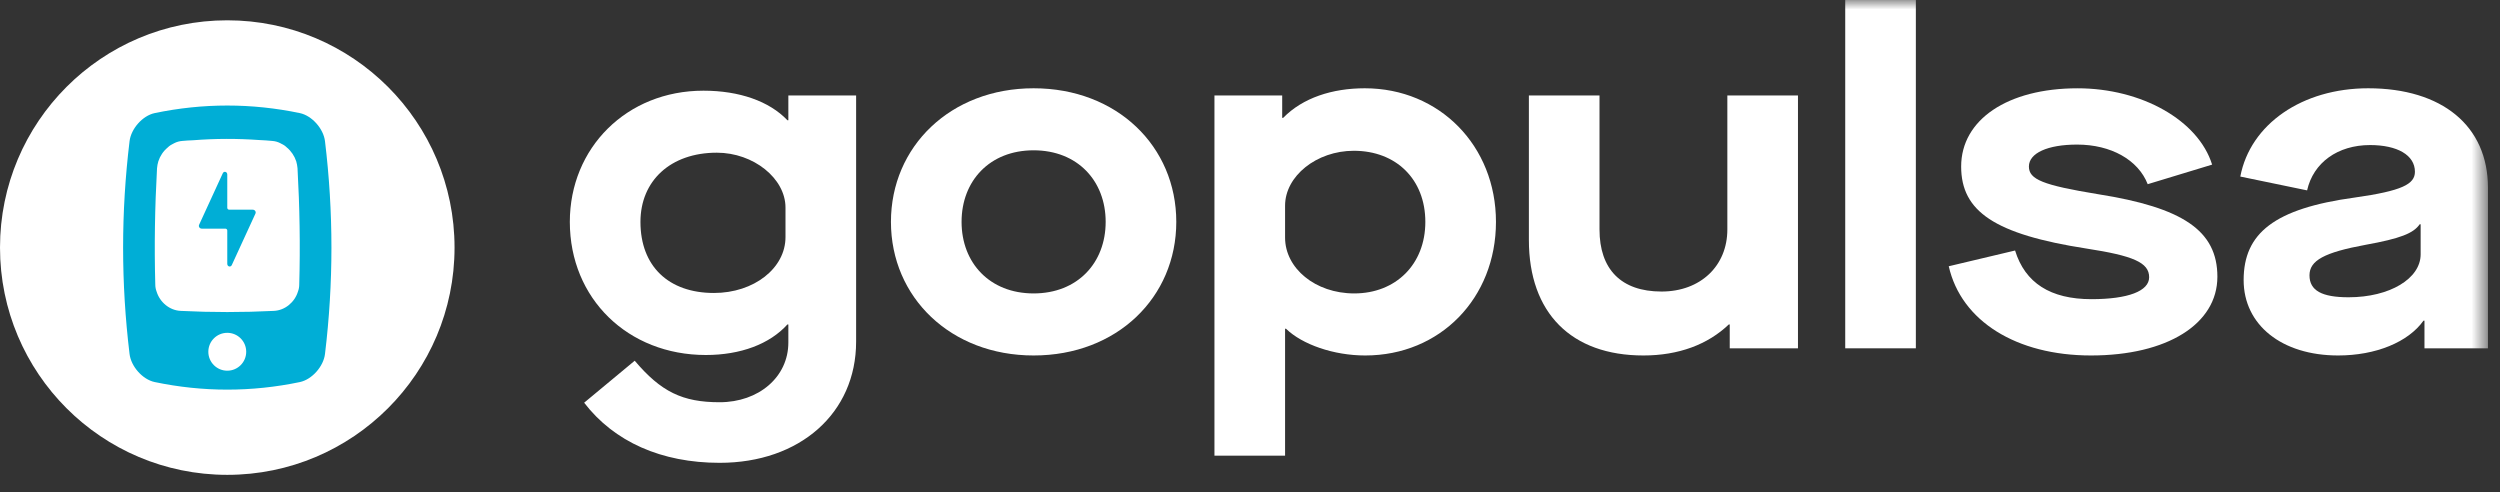 <?xml version="1.0" encoding="UTF-8"?>
<svg width="132px" height="26px" viewBox="0 0 132 26" version="1.1" xmlns="http://www.w3.org/2000/svg" xmlns:xlink="http://www.w3.org/1999/xlink">
    <rect x="0" y="0" width="132" height="26" fill="#333333" stroke="none"/>
    <!-- Generator: Sketch 62 (91390) - https://sketch.com -->
    <title>Group 19</title>
    <desc>Created with Sketch.</desc>
    <defs>
        <polygon id="path-1" points="0 25.072 131.362 25.072 131.362 0 0 0"></polygon>
    </defs>
    <g id="Page-1-Copy" stroke="none" stroke-width="1" fill="none" fill-rule="evenodd">
        <g id="Group-38" transform="translate(-85, -337)">
            <g id="Group-19" transform="translate(85, 337)">
                <path d="M24,13.072 C24,19.699 18.627,25.072 12,25.072 C5.372,25.072 0,19.699 0,13.072 C0,6.445 5.372,1.072 12,1.072 C18.627,1.072 24,6.445 24,13.072" id="Fill-1" fill="#FFFFFF"></path>
                <path d="M13.346,11.072 L12.103,11.072 C12.046,11.072 12,11.028 12,10.974 L12,9.213 C12,9.064 11.821,9.017 11.762,9.15 L10.513,11.868 C10.469,11.965 10.543,12.072 10.654,12.072 L11.898,12.072 C11.954,12.072 12,12.116 12,12.17 L12,13.931 C12,14.08 12.179,14.127 12.239,13.994 L13.488,11.276 C13.532,11.179 13.457,11.072 13.346,11.072" id="Fill-3" fill="#00AED6"></path>
                <path d="M15.8,15.021 C15.8,15.149 15.778,15.278 15.732,15.395 C15.561,15.958 15.047,16.391 14.453,16.415 C12.821,16.497 11.178,16.497 9.546,16.415 C8.953,16.391 8.44,15.958 8.268,15.395 C8.223,15.278 8.199,15.149 8.199,15.02 C8.143,12.982 8.177,10.932 8.291,8.882 C8.302,8.753 8.325,8.636 8.36,8.519 C8.45,8.238 8.622,7.98 8.85,7.792 C8.953,7.687 9.078,7.617 9.204,7.558 C9.341,7.488 9.478,7.453 9.626,7.441 C9.809,7.429 10.003,7.406 10.186,7.406 C11.361,7.312 12.525,7.312 13.689,7.394 C13.917,7.406 14.146,7.417 14.374,7.441 C14.523,7.453 14.659,7.488 14.796,7.558 C14.922,7.617 15.047,7.687 15.15,7.792 C15.378,7.98 15.549,8.238 15.641,8.519 C15.675,8.636 15.697,8.753 15.709,8.882 C15.823,10.932 15.858,12.982 15.8,15.021 M12,19.573 C11.447,19.573 11,19.125 11,18.573 C11,18.02 11.447,17.573 12,17.573 C12.552,17.573 13,18.02 13,18.573 C13,19.125 12.552,19.573 12,19.573 M17.16,7.459 C17.083,6.8 16.475,6.109 15.834,5.972 C13.281,5.439 10.718,5.439 8.165,5.972 C7.525,6.109 6.917,6.8 6.84,7.459 C6.387,11.202 6.387,14.944 6.84,18.687 C6.917,19.345 7.525,20.037 8.166,20.172 C10.718,20.706 13.281,20.706 15.834,20.173 C16.475,20.037 17.083,19.345 17.16,18.687 C17.613,14.944 17.613,11.202 17.16,7.459" id="Fill-5" fill="#00AED6"></path>
                <path d="M41.474,12.521 L41.474,10.959 C41.474,9.422 39.787,8.062 37.847,8.062 C35.403,8.062 33.816,9.548 33.816,11.715 C33.816,14.058 35.302,15.469 37.696,15.469 C39.812,15.469 41.474,14.159 41.474,12.521 M30.843,21.263 L33.513,19.046 C34.899,20.684 36.033,21.238 37.997,21.238 C40.064,21.238 41.625,19.903 41.625,18.088 L41.625,17.131 L41.575,17.131 C40.643,18.165 39.106,18.744 37.267,18.744 C33.161,18.744 30.087,15.771 30.087,11.715 C30.087,7.81 33.085,4.788 37.141,4.788 C39.031,4.788 40.618,5.341 41.575,6.349 L41.625,6.349 L41.625,5.04 L45.203,5.04 L45.203,18.039 C45.203,21.817 42.23,24.437 37.997,24.437 C34.924,24.437 32.43,23.329 30.843,21.263" id="Fill-7" fill="#FFFFFF"></path>
                <path d="M58.379,11.715 C58.379,9.548 56.893,7.936 54.574,7.936 C52.257,7.936 50.771,9.548 50.771,11.715 C50.771,13.881 52.257,15.493 54.574,15.493 C56.893,15.493 58.379,13.881 58.379,11.715 M47.042,11.715 C47.042,7.735 50.191,4.661 54.574,4.661 C58.983,4.661 62.108,7.735 62.108,11.715 C62.108,15.695 58.983,18.769 54.574,18.769 C50.191,18.769 47.042,15.695 47.042,11.715" id="Fill-9" fill="#FFFFFF"></path>
                <path d="M75.258,11.715 C75.258,9.473 73.721,7.961 71.48,7.961 C69.514,7.961 67.852,9.296 67.852,10.859 L67.852,12.546 C67.852,14.158 69.439,15.493 71.504,15.493 C73.696,15.493 75.258,13.957 75.258,11.715 L75.258,11.715 Z M64.123,5.039 L67.7,5.039 L67.7,6.223 L67.751,6.223 C68.783,5.165 70.346,4.661 72.059,4.661 C76.014,4.661 78.987,7.709 78.987,11.715 C78.987,15.745 76.039,18.769 72.084,18.769 C70.421,18.769 68.758,18.19 67.902,17.358 L67.852,17.358 L67.852,24.059 L64.123,24.059 L64.123,5.039 Z" id="Fill-11" fill="#FFFFFF"></path>
                <path d="M80.725,12.672 L80.725,5.039 L84.454,5.039 L84.454,12.118 C84.454,14.209 85.587,15.393 87.728,15.393 C89.794,15.393 91.204,14.032 91.204,12.118 L91.204,5.039 L94.933,5.039 L94.933,18.391 L91.33,18.391 L91.33,17.131 L91.281,17.131 C90.172,18.19 88.635,18.769 86.771,18.769 C82.967,18.769 80.725,16.526 80.725,12.672" id="Fill-13" fill="#FFFFFF"></path>
                <mask id="mask-2" fill="white">
                    <use xlink:href="#path-1"></use>
                </mask>
                <g id="Clip-16"></g>
                <polygon id="Fill-15" fill="#FFFFFF" mask="url(#mask-2)" points="97.428 18.391 101.157 18.391 101.157 0 97.428 0"></polygon>
                <path d="M102.894,14.058 L106.396,13.227 C106.925,14.94 108.26,15.796 110.426,15.796 C112.367,15.796 113.475,15.368 113.475,14.637 C113.475,13.857 112.619,13.503 110.174,13.125 C105.313,12.371 103.549,11.161 103.549,8.792 C103.549,6.324 105.993,4.662 109.696,4.662 C113.072,4.662 116.07,6.349 116.8,8.692 L113.399,9.725 C112.896,8.44 111.459,7.634 109.671,7.634 C108.109,7.634 107.126,8.087 107.126,8.792 C107.126,9.473 107.857,9.775 110.78,10.254 C115.239,10.959 117.078,12.168 117.078,14.612 C117.078,17.106 114.432,18.769 110.402,18.769 C106.471,18.769 103.549,16.955 102.894,14.058" id="Fill-17" fill="#FFFFFF" mask="url(#mask-2)"></path>
                <path d="M127.81,13.428 L127.81,11.841 L127.76,11.841 C127.432,12.32 126.727,12.597 124.914,12.924 C122.721,13.327 121.941,13.755 121.941,14.536 C121.941,15.343 122.595,15.696 124.006,15.696 C126.173,15.696 127.81,14.713 127.81,13.428 M118.464,14.788 C118.464,12.32 120.077,11.01 124.333,10.43 C126.828,10.077 127.508,9.725 127.508,9.07 C127.508,8.188 126.576,7.659 125.14,7.659 C123.427,7.659 122.142,8.591 121.815,10.052 L118.288,9.322 C118.817,6.55 121.563,4.661 125.039,4.661 C128.944,4.661 131.363,6.652 131.363,9.901 L131.363,18.391 L128.012,18.391 L128.012,16.93 L127.961,16.93 C127.156,18.064 125.442,18.769 123.452,18.769 C120.479,18.769 118.464,17.157 118.464,14.788" id="Fill-18" fill="#FFFFFF" mask="url(#mask-2)"></path>
            </g>
        </g>
    </g>
</svg>